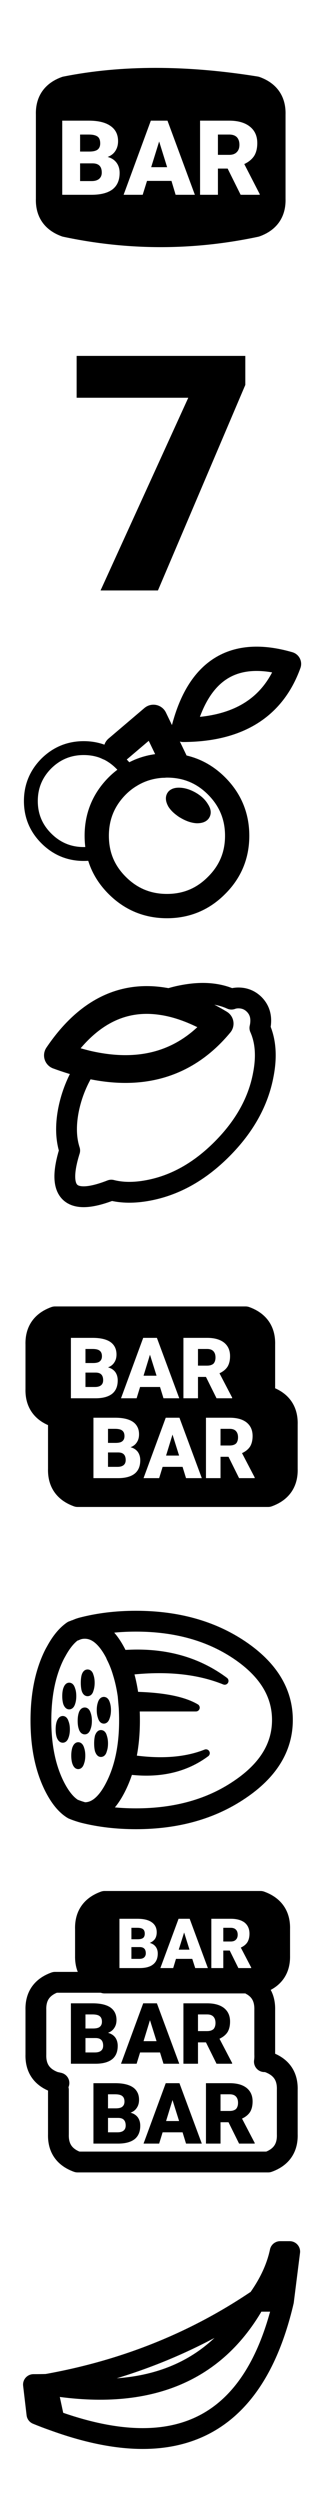 
<svg xmlns="http://www.w3.org/2000/svg" version="1.1" xmlns:xlink="http://www.w3.org/1999/xlink" preserveAspectRatio="none" x="0px" y="0px" width="92px" height="720px" viewBox="0 0 92 720">
<defs>

<!-- Hey, BANANA! -->
<path id="banana" stroke="#000000" stroke-width="6" stroke-linejoin="round" stroke-linecap="round" fill="none" d="
M 74.8 31.7
Q 79.4 25.1 80.8 18.45
L 83.55 18.45 81.75 32.75
Q 69.2 86.55 15.65 67.15 13.2 66.3 10.65 65.25
L 9.65 56.75
Q 11.55 56.75 13.4 56.7
L 13.45 56.7
Q 46.8 50.75 73.65 32.75
L 81.75 32.75
M 13.4 56.7
L 15.65 67.15
M 13.45 56.7
Q 56.25 64.1 73.65 32.75"/>

<!-- Bar -->
<g id="bar_fill">
<path fill="#000000" stroke="none" d="
M 79.35 33
Q 79.55 27.05 73.85 25 43.4 20.1 18.85 25 13.15 27.05 13.35 33
L 13.35 57.25
Q 13.15 63.2 18.85 65.25 46.35 71.1 73.85 65.25 79.55 63.2 79.35 57.25
L 79.35 33
M 43.5 34.75
L 48.3 34.75 56.2 56.1 50.65 56.1 49.45 52.1 42.4 52.1 41.15 56.1 35.65 56.1 43.5 34.75
M 65.65 48.55
L 62.85 48.55 62.85 56.1 57.7 56.1 57.7 34.75 66.1 34.75
Q 69.9 34.75 72.05 36.45 74.2 38.15 74.2 41.2 74.2 43.45 73.3 44.9 72.35 46.35 70.45 47.25
L 74.9 55.9 74.9 56.1 69.4 56.1 65.65 48.55
M 33.25 43.5
Q 32.5 44.65 31.05 45.2 32.7 45.65 33.6 46.85 34.5 48.05 34.5 49.8 34.5 52.9 32.5 54.5 30.5 56.05 26.6 56.1
L 17.95 56.1 17.95 34.75 25.6 34.75
Q 29.75 34.75 31.9 36.3 34.05 37.8 34.05 40.65 34.05 42.3 33.25 43.5
M 26.7 47.05
L 23.1 47.05 23.1 52.15 26.45 52.15
Q 27.85 52.15 28.6 51.5 29.35 50.85 29.35 49.7 29.35 47.05 26.7 47.05
M 28.15 39.35
Q 27.35 38.75 25.6 38.75
L 23.1 38.75 23.1 43.65 25.8 43.65
Q 27.45 43.65 28.2 43.05 28.9 42.45 28.9 41.3 28.9 39.9 28.15 39.35
M 68.3 39.5
Q 67.55 38.75 66.1 38.75
L 62.85 38.75 62.85 44.6 66.1 44.6
Q 67.55 44.6 68.3 43.8 69.05 43.05 69.05 41.7 69.05 40.3 68.3 39.5
M 48.2 48.15
L 45.9 40.75 43.6 48.15 48.2 48.15 Z"/>
</g>
<path id="bar_stroke" stroke="#000000" stroke-width="6" stroke-linejoin="round" stroke-linecap="round" fill="none" d="
M 18.85 25
Q 13.15 27.05 13.35 33
L 13.35 57.25
Q 13.15 63.2 18.85 65.25 46.35 71.1 73.85 65.25 79.55 63.2 79.35 57.25
L 79.35 33
Q 79.55 27.05 73.85 25 43.4 20.1 18.85 25 Z"/>

<!-- SEVEN -->
<g id="seven">
<path fill="#000000" stroke="none" d="
M 70.75 20.85
L 70.75 12.5 22.1 12.5 22.1 24.55 54.3 24.55 29 80.05 45.55 80.05 70.75 20.85 Z"/>
</g>

<!-- CHERRY -->
<g id="cherry1">
<path fill="#000000" stroke="none" d="
M 55.95 49.15
Q 53.75 47.9 51.75 47.85 50.2 47.8 49.4 48.55 49.25 48.7 49.1 48.95 48.45 50.1 49.45 51.85 50.2 53 51.5 53.95 52.05 54.4 52.7 54.75 54.85 56 56.8 56.1 58.85 56.1 59.5 54.95 60.2 53.75 59.1 52.1 58.1 50.4 55.95 49.15 Z"/>
</g>
<path id="cherry2" stroke="#000000" stroke-width="7" stroke-linejoin="round" stroke-linecap="round" fill="none" d="
M 37.55 43.4
Q 41.25 41.1 45.7 40.6 46.5 40.5 47.3 40.5 47.7 40.45 48.15 40.45 56.55 40.45 62.45 46.35 68.4 52.3 68.4 60.7 68.4 69.1 62.45 75 56.55 80.95 48.15 80.95 39.75 80.95 33.8 75 29.6 70.8 28.4 65.4
M 37.55 43.4
Q 35.55 44.6 33.8 46.35 27.9 52.3 27.9 60.7 27.9 63.15 28.4 65.4
M 83.35 11.2
Q 59.4 4.25 52.85 30.2 76.55 30.1 83.35 11.2 Z"/>
<path id="cherry3" stroke="#000000" stroke-width="2" stroke-linejoin="round" stroke-linecap="round" fill="none" d="
M 49.1 48.95
Q 48.45 50.1 49.45 51.85 50.2 53 51.5 53.95 52.05 54.4 52.7 54.75 54.85 56 56.8 56.1 58.85 56.1 59.5 54.95 60.2 53.75 59.1 52.1 58.1 50.4 55.95 49.15 53.75 47.9 51.75 47.85 50.2 47.8 49.4 48.55 49.25 48.7 49.1 48.95 Z"/>
<path id="cherry4" stroke="#000000" stroke-width="8" stroke-linejoin="round" stroke-linecap="round" fill="none" d="
M 33.9 35.75
L 44.25 26.95 50.15 39.2"/>
<path id="cherry5" stroke="#000000" stroke-width="4" stroke-linejoin="round" stroke-linecap="round" fill="none" d="
M 28.4 65.4
Q 26.4 65.95 24.15 65.95 17.85 65.95 13.35 61.45 8.9 57 8.9 50.7 8.9 44.4 13.35 39.9 17.85 35.45 24.15 35.45 26.55 35.45 28.7 36.1 29.55 36.35 30.35 36.75 30.7 36.9 31.05 37.05 32.1 37.6 33.05 38.3 34 39 34.9 39.9 36.5 41.5 37.55 43.4"/>

<!-- LEMON  -->
<path id="lemon1" stroke="#000000" stroke-width="6" stroke-linejoin="round" stroke-linecap="round" fill="none" d="
M 46.85 18.35
Q 49.9 17.15 53.1 16.6 61.05 15.15 66.75 17.75 67.65 17.4 68.75 17.4 71.45 17.4 73.35 19.3 75.2 21.2 75.2 23.9 75.2 25 74.95 26.05 77.45 31.65 75.95 39.45 73.8 51.1 64.05 60.9 54.3 70.7 42.65 72.85 36.75 73.95 32.1 72.75 14.35 79.7 20.1 61.35 18.5 56.4 19.7 49.95 21.05 42.85 25.2 36.55"/>
<path id="lemon2" stroke="#000000" stroke-width="8" stroke-linejoin="round" stroke-linecap="round" fill="none" d="
M 25.2 36.55
Q 21.05 35.55 16.7 33.95 29.1 15.6 46.85 18.35 54.55 19.5 63.35 24.8 49.05 42.05 25.2 36.55 Z"/>

<!-- BARBAR -->
<g id="barbar1">
<path fill="#000000" stroke="none" d="
M 77.35 71
L 22.35 71
Q 49.85 76.85 77.35 71
M 15.85 19.25
L 70.85 19.25
Q 40.4 14.35 15.85 19.25
M 82.85 63
L 82.85 50.25
Q 83.05 44.3 77.35 42.25 76.8 42.15 76.25 42.1 76.4 41.1 76.35 40
L 76.35 27.25
Q 76.55 21.3 70.85 19.25
L 15.85 19.25
Q 10.15 21.3 10.35 27.25
L 10.35 40
Q 10.15 45.95 15.85 48 16.4 48.1 17 48.25 16.8 49.2 16.85 50.25
L 16.85 63
Q 16.65 68.95 22.35 71
L 77.35 71
Q 83.05 68.95 82.85 63
M 59.4 36.55
L 57.1 36.55 57.1 42.7 52.9 42.7 52.9 25.3 59.75 25.3
Q 62.85 25.3 64.6 26.65 66.35 28.05 66.35 30.55 66.35 32.35 65.65 33.55 64.9 34.75 63.3 35.5
L 66.95 42.5 66.95 42.7 62.45 42.7 59.4 36.55
M 41.3 25.3
L 45.25 25.3 51.7 42.7 47.15 42.7 46.15 39.45 40.4 39.45 39.4 42.7 34.9 42.7 41.3 25.3
M 47.8 48.3
L 51.75 48.3 58.2 65.7 53.65 65.7 52.65 62.45 46.9 62.45 45.9 65.7 41.4 65.7 47.8 48.3
M 66.25 48.3
Q 67.45 48.3 68.45 48.5 70 48.8 71.1 49.65 72.85 51.05 72.85 53.55 72.85 55.35 72.15 56.55 71.4 57.75 69.8 58.5
L 73.45 65.5 73.45 65.7 68.95 65.7 65.9 59.55 63.6 59.55 63.6 65.7 59.4 65.7 59.4 48.3 66.25 48.3
M 33.6 30.1
Q 33.6 31.45 32.95 32.4 32.35 33.35 31.15 33.8 32.5 34.15 33.25 35.15 33.95 36.15 33.95 37.55 33.95 40.1 32.35 41.4 30.7 42.7 27.55 42.7
L 20.45 42.7 20.45 25.3 26.7 25.3
Q 30.1 25.3 31.85 26.5 33.6 27.75 33.6 30.1
M 26.95 48.3
L 33.2 48.3
Q 36.6 48.3 38.35 49.5 39.15 50.05 39.6 50.9 40.1 51.8 40.1 53.1 40.1 54.45 39.45 55.4 38.85 56.35 37.65 56.8 39 57.15 39.75 58.15 40.45 59.15 40.45 60.55 40.45 63.1 38.85 64.4 37.2 65.7 34.05 65.7
L 26.95 65.7 26.95 48.3
M 34.1 58.3
L 31.15 58.3 31.15 62.45 33.9 62.45
Q 35.05 62.45 35.65 61.95 36.25 61.45 36.25 60.5 36.25 58.3 34.1 58.3
M 33.2 51.5
L 31.15 51.5 31.15 55.55 33.35 55.55
Q 34.75 55.55 35.3 55.05 35.9 54.55 35.9 53.6 35.9 52.5 35.25 52 34.65 51.5 33.2 51.5
M 27.6 35.3
L 24.65 35.3 24.65 39.45 27.4 39.45
Q 28.55 39.45 29.15 38.95 29.75 38.45 29.75 37.5 29.75 35.3 27.6 35.3
M 29.4 30.6
Q 29.4 29.5 28.75 29 28.15 28.5 26.7 28.5
L 24.65 28.5 24.65 32.55 26.85 32.55
Q 28.25 32.55 28.8 32.05 29.4 31.55 29.4 30.6
M 63.6 51.5
L 63.6 56.3 66.25 56.3
Q 67.45 56.3 68.1 55.7 68.65 55.05 68.65 53.95 68.65 52.8 68.05 52.15 67.45 51.5 66.25 51.5
L 63.6 51.5
M 51.65 59.2
L 49.75 53.15 47.9 59.2 51.65 59.2
M 41.4 36.2
L 45.15 36.2 43.25 30.15 41.4 36.2
M 57.1 28.5
L 57.1 33.3 59.75 33.3
Q 60.95 33.3 61.6 32.7 62.15 32.05 62.15 30.95 62.15 29.8 61.55 29.15 60.95 28.5 59.75 28.5
L 57.1 28.5 Z"/>
</g>
<path id="barbar2" stroke="#000000" stroke-width="6" stroke-linejoin="round" stroke-linecap="round" fill="none" d="
M 77.35 71
Q 83.05 68.95 82.85 63
L 82.85 50.25
Q 83.05 44.3 77.35 42.25
M 76.25 42.1
Q 76.4 41.1 76.35 40
L 76.35 27.25
Q 76.55 21.3 70.85 19.25
L 15.85 19.25
Q 10.15 21.3 10.35 27.25
L 10.35 40
Q 10.15 45.95 15.85 48 16.4 48.1 17 48.25
M 16.85 50.25
L 16.85 63
Q 16.65 68.95 22.35 71
L 77.35 71"/>

<!-- WATERMELON -->
<g id="watermelon1">
<path fill="#000000" stroke="none" d="
M 36.95 38.3
Q 37.1 40.05 37.25 41.8
L 56.5 41.8
Q 50.65 38.35 36.95 38.3
M 33.5 26.5
Q 33.5 26.65 33.55 26.7 34.7 28.95 35.45 31.5 52.7 29.2 64.8 34.1 52 24.55 33.5 26.5
M 37.95 59.95
Q 37.95 60 37.95 60.05 50.65 61.4 59.4 54.9 51.1 58.2 39.25 56.7 38.7 58.4 37.95 59.95
M 23.2 53.65
Q 22.95 52.85 22.55 52.85 22.2 52.85 21.9 53.65 21.65 54.5 21.65 55.6 21.65 56.75 21.9 57.55 22.2 58.4 22.55 58.4 22.95 58.4 23.2 57.55 23.5 56.75 23.5 55.6 23.5 54.5 23.2 53.65
M 28.25 52.1
Q 28.25 53.25 28.45 54.05 28.75 54.9 29.1 54.9 29.55 54.9 29.75 54.05 30.05 53.25 30.05 52.1 30.05 51 29.75 50.15 29.55 49.35 29.1 49.35 28.75 49.35 28.45 50.15 28.25 51 28.25 52.1
M 23.5 45.6
Q 23.5 46.8 23.75 47.55 24 48.4 24.45 48.4 24.85 48.4 25.1 47.55 25.4 46.8 25.4 45.6 25.4 44.45 25.1 43.65 24.85 42.85 24.45 42.85 24 42.85 23.75 43.65 23.5 44.45 23.5 45.6
M 29.95 39.8
Q 29.55 39.8 29.3 40.55 29 41.4 29 42.5 29 43.65 29.3 44.45 29.55 45.3 29.95 45.3 30.35 45.3 30.6 44.45 30.9 43.65 30.9 42.5 30.9 41.4 30.6 40.55 30.35 39.8 29.95 39.8
M 25.9 36.6
Q 26.2 35.75 26.2 34.65 26.2 33.5 25.9 32.7 25.7 31.9 25.25 31.9 24.85 31.9 24.6 32.7 24.4 33.5 24.4 34.65 24.4 35.75 24.6 36.6 24.85 37.4 25.25 37.4 25.7 37.4 25.9 36.6
M 18.75 46.15
Q 18.5 45.3 18.1 45.3 17.7 45.3 17.4 46.15 17.15 46.9 17.15 48.05 17.15 49.2 17.4 50 17.7 50.8 18.1 50.8 18.5 50.8 18.75 50 19.05 49.2 19.05 48.05 19.05 46.9 18.75 46.15
M 19.95 35.7
Q 19.6 35.7 19.3 36.55 19.05 37.3 19.05 38.5 19.05 39.6 19.3 40.45 19.6 41.2 19.95 41.2 20.35 41.2 20.6 40.45 20.9 39.6 20.9 38.5 20.9 37.3 20.6 36.55 20.35 35.7 19.95 35.7 Z"/>
</g>
<path id="watermelon2" stroke="#000000" stroke-width="6" stroke-linejoin="round" stroke-linecap="round" fill="none" d="
M 21.9 19.45
Q 22.7 19.05 23.6 18.8 30.85 16.9 39.2 16.9 56.7 16.9 69.05 25.2 81.45 33.55 81.45 45.35 81.45 57.15 69.05 65.45 56.7 73.8 39.2 73.8 31.15 73.8 24.15 72.05 22.5 71.6 21.05 71 18.05 69.2 15.6 64.25 11.8 56.5 11.8 45.5 11.8 34.45 15.6 26.7 15.9 26.1 16.25 25.5 18.4 21.55 21 19.75 21.3 19.65 21.55 19.6
L 21.65 19.5 21.9 19.45
Q 22.7 19.1 23.6 19 24 18.95 24.45 18.95 29.7 18.95 33.5 26.5
M 35.45 31.5
Q 36.45 34.7 36.95 38.3
M 37.25 41.8
Q 37.35 43.6 37.35 45.5 37.35 56.5 33.55 64.25 29.75 72.05 24.45 72.05 24.25 72.05 24.15 72.05
M 33.5 26.5
Q 33.5 26.65 33.55 26.7 34.7 28.95 35.45 31.5
M 36.95 38.3
Q 37.1 40.05 37.25 41.8"/>
<path id="watermelon3" stroke="#000000" stroke-width="2.2" stroke-linejoin="round" stroke-linecap="round" fill="none" d="
M 33.5 26.5
Q 52 24.55 64.8 34.1 52.7 29.2 35.45 31.5
M 36.95 38.3
Q 50.65 38.35 56.5 41.8
L 37.25 41.8
M 20.9 38.5
Q 20.9 39.6 20.6 40.45 20.35 41.2 19.95 41.2 19.6 41.2 19.3 40.45 19.05 39.6 19.05 38.5 19.05 37.3 19.3 36.55 19.6 35.7 19.95 35.7 20.35 35.7 20.6 36.55 20.9 37.3 20.9 38.5 Z
M 19.05 48.05
Q 19.05 49.2 18.75 50 18.5 50.8 18.1 50.8 17.7 50.8 17.4 50 17.15 49.2 17.15 48.05 17.15 46.9 17.4 46.15 17.7 45.3 18.1 45.3 18.5 45.3 18.75 46.15 19.05 46.9 19.05 48.05 Z
M 26.2 34.65
Q 26.2 35.75 25.9 36.6 25.7 37.4 25.25 37.4 24.85 37.4 24.6 36.6 24.4 35.75 24.4 34.65 24.4 33.5 24.6 32.7 24.85 31.9 25.25 31.9 25.7 31.9 25.9 32.7 26.2 33.5 26.2 34.65 Z
M 30.9 42.5
Q 30.9 43.65 30.6 44.45 30.35 45.3 29.95 45.3 29.55 45.3 29.3 44.45 29 43.65 29 42.5 29 41.4 29.3 40.55 29.55 39.8 29.95 39.8 30.35 39.8 30.6 40.55 30.9 41.4 30.9 42.5 Z
M 25.4 45.6
Q 25.4 46.8 25.1 47.55 24.85 48.4 24.45 48.4 24 48.4 23.75 47.55 23.5 46.8 23.5 45.6 23.5 44.45 23.75 43.65 24 42.85 24.45 42.85 24.85 42.85 25.1 43.65 25.4 44.45 25.4 45.6 Z
M 39.25 56.7
Q 51.1 58.2 59.4 54.9 50.65 61.4 37.95 60.05
M 30.05 52.1
Q 30.05 53.25 29.75 54.05 29.55 54.9 29.1 54.9 28.75 54.9 28.45 54.05 28.25 53.25 28.25 52.1 28.25 51 28.45 50.15 28.75 49.35 29.1 49.35 29.55 49.35 29.75 50.15 30.05 51 30.05 52.1 Z
M 23.5 55.6
Q 23.5 56.75 23.2 57.55 22.95 58.4 22.55 58.4 22.2 58.4 21.9 57.55 21.65 56.75 21.65 55.6 21.65 54.5 21.9 53.65 22.2 52.85 22.55 52.85 22.95 52.85 23.2 53.65 23.5 54.5 23.5 55.6 Z"/>

<!-- BARBARBAR -->
<g id="barbarbar1">
<path fill="#000000" stroke="none" d="
M 46.9 74.1
L 52.65 74.1 53.65 77.35 58.2 77.35 51.75 59.95 47.8 59.95 41.4 77.35 45.9 77.35 46.9 74.1
M 49.75 64.8
L 51.65 70.85 47.9 70.85 49.75 64.8
M 68.45 60.15
Q 67.45 59.95 66.25 59.95
L 59.4 59.95 59.4 77.35 63.6 77.35 63.6 71.2 65.9 71.2 68.95 77.35 73.45 77.35 73.45 77.15 69.8 70.15
Q 71.4 69.4 72.15 68.2 72.85 67 72.85 65.2 72.85 62.7 71.1 61.3 70 60.45 68.45 60.15
M 66.25 63.15
Q 67.45 63.15 68.05 63.8 68.65 64.45 68.65 65.6 68.65 66.7 68.1 67.35 67.45 67.95 66.25 67.95
L 63.6 67.95 63.6 63.15 66.25 63.15
M 38.35 61.15
Q 36.6 59.95 33.2 59.95
L 26.95 59.95 26.95 77.35 34.05 77.35
Q 37.2 77.35 38.85 76.05 40.45 74.75 40.45 72.2 40.45 70.8 39.75 69.8 39 68.8 37.65 68.45 38.85 68 39.45 67.05 40.1 66.1 40.1 64.75 40.1 63.45 39.6 62.55 39.15 61.7 38.35 61.15
M 31.15 67.2
L 31.15 63.15 33.2 63.15
Q 34.65 63.15 35.25 63.65 35.9 64.15 35.9 65.25 35.9 66.2 35.3 66.7 34.75 67.2 33.35 67.2
L 31.15 67.2
M 31.15 74.1
L 31.15 69.95 34.1 69.95
Q 36.25 69.95 36.25 72.15 36.25 73.1 35.65 73.6 35.05 74.1 33.9 74.1
L 31.15 74.1
M 26.7 36.95
L 20.45 36.95 20.45 54.35 27.55 54.35
Q 30.7 54.35 32.35 53.05 33.95 51.75 33.95 49.2 33.95 47.8 33.25 46.8 32.5 45.8 31.15 45.45 32.35 45 32.95 44.05 33.6 43.1 33.6 41.75 33.6 39.4 31.85 38.15 30.1 36.95 26.7 36.95
M 26.7 40.15
Q 28.15 40.15 28.75 40.65 29.4 41.15 29.4 42.25 29.4 43.2 28.8 43.7 28.25 44.2 26.85 44.2
L 24.65 44.2 24.65 40.15 26.7 40.15
M 27.6 46.95
Q 29.75 46.95 29.75 49.15 29.75 50.1 29.15 50.6 28.55 51.1 27.4 51.1
L 24.65 51.1 24.65 46.95 27.6 46.95
M 45.25 36.95
L 41.3 36.95 34.9 54.35 39.4 54.35 40.4 51.1 46.15 51.1 47.15 54.35 51.7 54.35 45.25 36.95
M 43.25 41.8
L 45.15 47.85 41.4 47.85 43.25 41.8
M 59.75 36.95
L 52.9 36.95 52.9 54.35 57.1 54.35 57.1 48.2 59.4 48.2 62.45 54.35 66.95 54.35 66.95 54.15 63.3 47.15
Q 64.9 46.4 65.65 45.2 66.35 44 66.35 42.2 66.35 39.7 64.6 38.3 62.85 36.95 59.75 36.95
M 57.1 44.95
L 57.1 40.15 59.75 40.15
Q 60.95 40.15 61.55 40.8 62.15 41.45 62.15 42.6 62.15 43.7 61.6 44.35 60.95 44.95 59.75 44.95
L 57.1 44.95
M 48.15 31.1
L 30.15 31.1
Q 38.95 33 48.15 31.1
M 29.65 30.9
Q 28 30.25 26.9 29.25 21.25 29.85 15.85 30.9
L 29.65 30.9
M 57.35 32.7
Q 58.35 32.75 59.35 32.75 65.85 32.8 72.5 31.65 73.8 31.4 75.15 31.1
L 49.35 31.1 49.35 32
Q 53.35 32.6 57.35 32.7
M 59.35 5.2
Q 58.35 5.15 57.35 5.15 54.05 5.15 50.9 5.25 50.1 5.2 49.35 5.2
L 49.35 5.3
Q 39.35 5.75 30.15 7.6
L 75.15 7.6
Q 67.05 6.3 59.35 5.7
L 59.35 5.2
M 80.65 23.25
Q 80.65 23.2 80.65 23.1
L 80.65 15.6
Q 80.85 9.65 75.15 7.6
L 30.15 7.6
Q 24.45 9.65 24.65 15.6
L 24.65 23.1
Q 24.65 23.2 24.65 23.25 24.55 27.05 26.9 29.25 28 30.25 29.65 30.9 29.9 31 30.15 31.1
L 48.15 31.1
Q 48.65 31 49.15 30.9
L 49.35 30.9 49.35 31.1 75.15 31.1
Q 80.8 29.1 80.65 23.25
M 66.55 12.6
Q 69.1 12.6 70.55 13.7 71.95 14.85 71.95 16.9 71.95 18.35 71.35 19.35 70.75 20.3 69.45 20.9
L 72.45 26.65 72.45 26.8 68.75 26.8 66.25 21.75 64.4 21.75 64.4 26.8 60.95 26.8 60.95 12.6 66.55 12.6
M 45.2 16.5
Q 45.2 17.6 44.7 18.4 44.15 19.15 43.2 19.55 44.3 19.85 44.9 20.65 45.5 21.45 45.5 22.6 45.5 24.7 44.15 25.75 42.85 26.8 40.25 26.8
L 34.45 26.8 34.45 12.6 39.6 12.6
Q 42.35 12.6 43.75 13.6 45.2 14.6 45.2 16.5
M 55.45 24.15
L 50.75 24.15 49.95 26.8 46.25 26.8 51.5 12.6 54.7 12.6 59.95 26.8 56.3 26.8 55.45 24.15
M 51.55 21.5
L 54.65 21.5 53.1 16.55 51.55 21.5
M 41.55 23.75
Q 42.05 23.3 42.05 22.55 42.05 20.75 40.3 20.75
L 37.9 20.75 37.9 24.15 40.15 24.15
Q 41.1 24.15 41.55 23.75
M 41.75 16.9
Q 41.75 16 41.25 15.6 40.75 15.2 39.6 15.2
L 37.9 15.2 37.9 18.5 39.7 18.5
Q 40.8 18.5 41.3 18.1 41.75 17.7 41.75 16.9
M 68.55 17.2
Q 68.55 16.25 68.05 15.75 67.55 15.2 66.55 15.2
L 64.4 15.2 64.4 19.15 66.55 19.15
Q 67.55 19.15 68.05 18.6 68.55 18.1 68.55 17.2
M 22.35 82.65
Q 26.65 83.55 31 84.2 49.85 86.95 68.7 84.2 73.05 83.55 77.35 82.65
L 22.35 82.65 Z"/>
</g>
<path id="barbarbar2" stroke="#000000" stroke-width="6" stroke-linejoin="round" stroke-linecap="round" fill="none" d="
M 77.35 82.65
Q 83.05 80.6 82.85 74.65
L 82.85 61.9
Q 83.05 55.95 77.35 53.9
M 80.65 23.1
L 80.65 15.6
Q 80.85 9.65 75.15 7.6
L 30.15 7.6
Q 24.45 9.65 24.65 15.6
L 24.65 23.1
Q 24.65 23.2 24.65 23.25 24.55 27.05 26.9 29.25 28 30.25 29.65 30.9 29.9 31 30.15 31.1
L 48.15 31.1
M 49.35 30.9
L 49.15 30.9
M 49.35 31.1
L 75.15 31.1
Q 80.8 29.1 80.65 23.25
M 48.15 31.1
L 49.35 31.1
M 76.25 53.75
Q 76.4 52.75 76.35 51.65
L 76.35 38.9
Q 76.5 33.85 72.5 31.65
M 15.85 30.9
Q 10.15 32.95 10.35 38.9
L 10.35 51.65
Q 10.15 57.6 15.85 59.65 16.4 59.75 17 59.9
M 29.65 30.9
L 15.85 30.9
M 77.35 82.65
L 22.35 82.65
Q 16.65 80.6 16.85 74.65
L 16.85 61.9"/>
</defs>

<g transform="translate(0, 0)">
<use xlink:href="#bar_fill"/>
<use xlink:href="#bar_stroke"/>
</g>
<g transform="translate(0, 90)">
<use xlink:href="#seven"/>
</g>
<g transform="translate(0, 180)">
<use xlink:href="#cherry1"/>
<use xlink:href="#cherry2"/>
<use xlink:href="#cherry3"/>
<use xlink:href="#cherry4"/>
<use xlink:href="#cherry5"/>
</g>
<g transform="translate(0, 270)">
<use xlink:href="#lemon1"/>
<use xlink:href="#lemon2"/>
</g>
<g transform="translate(0, 360)">
<use xlink:href="#barbar1"/>
<use xlink:href="#barbar2"/>
</g>
<g transform="translate(0, 450)">
<use xlink:href="#watermelon1"/>
<use xlink:href="#watermelon2"/>
<use xlink:href="#watermelon3"/>
</g>
<g transform="translate(0, 540)">
<use xlink:href="#barbarbar1"/>
<use xlink:href="#barbarbar2"/>
</g>
<g transform="translate(0, 630)">
<use xlink:href="#banana"/>
</g>
</svg>
